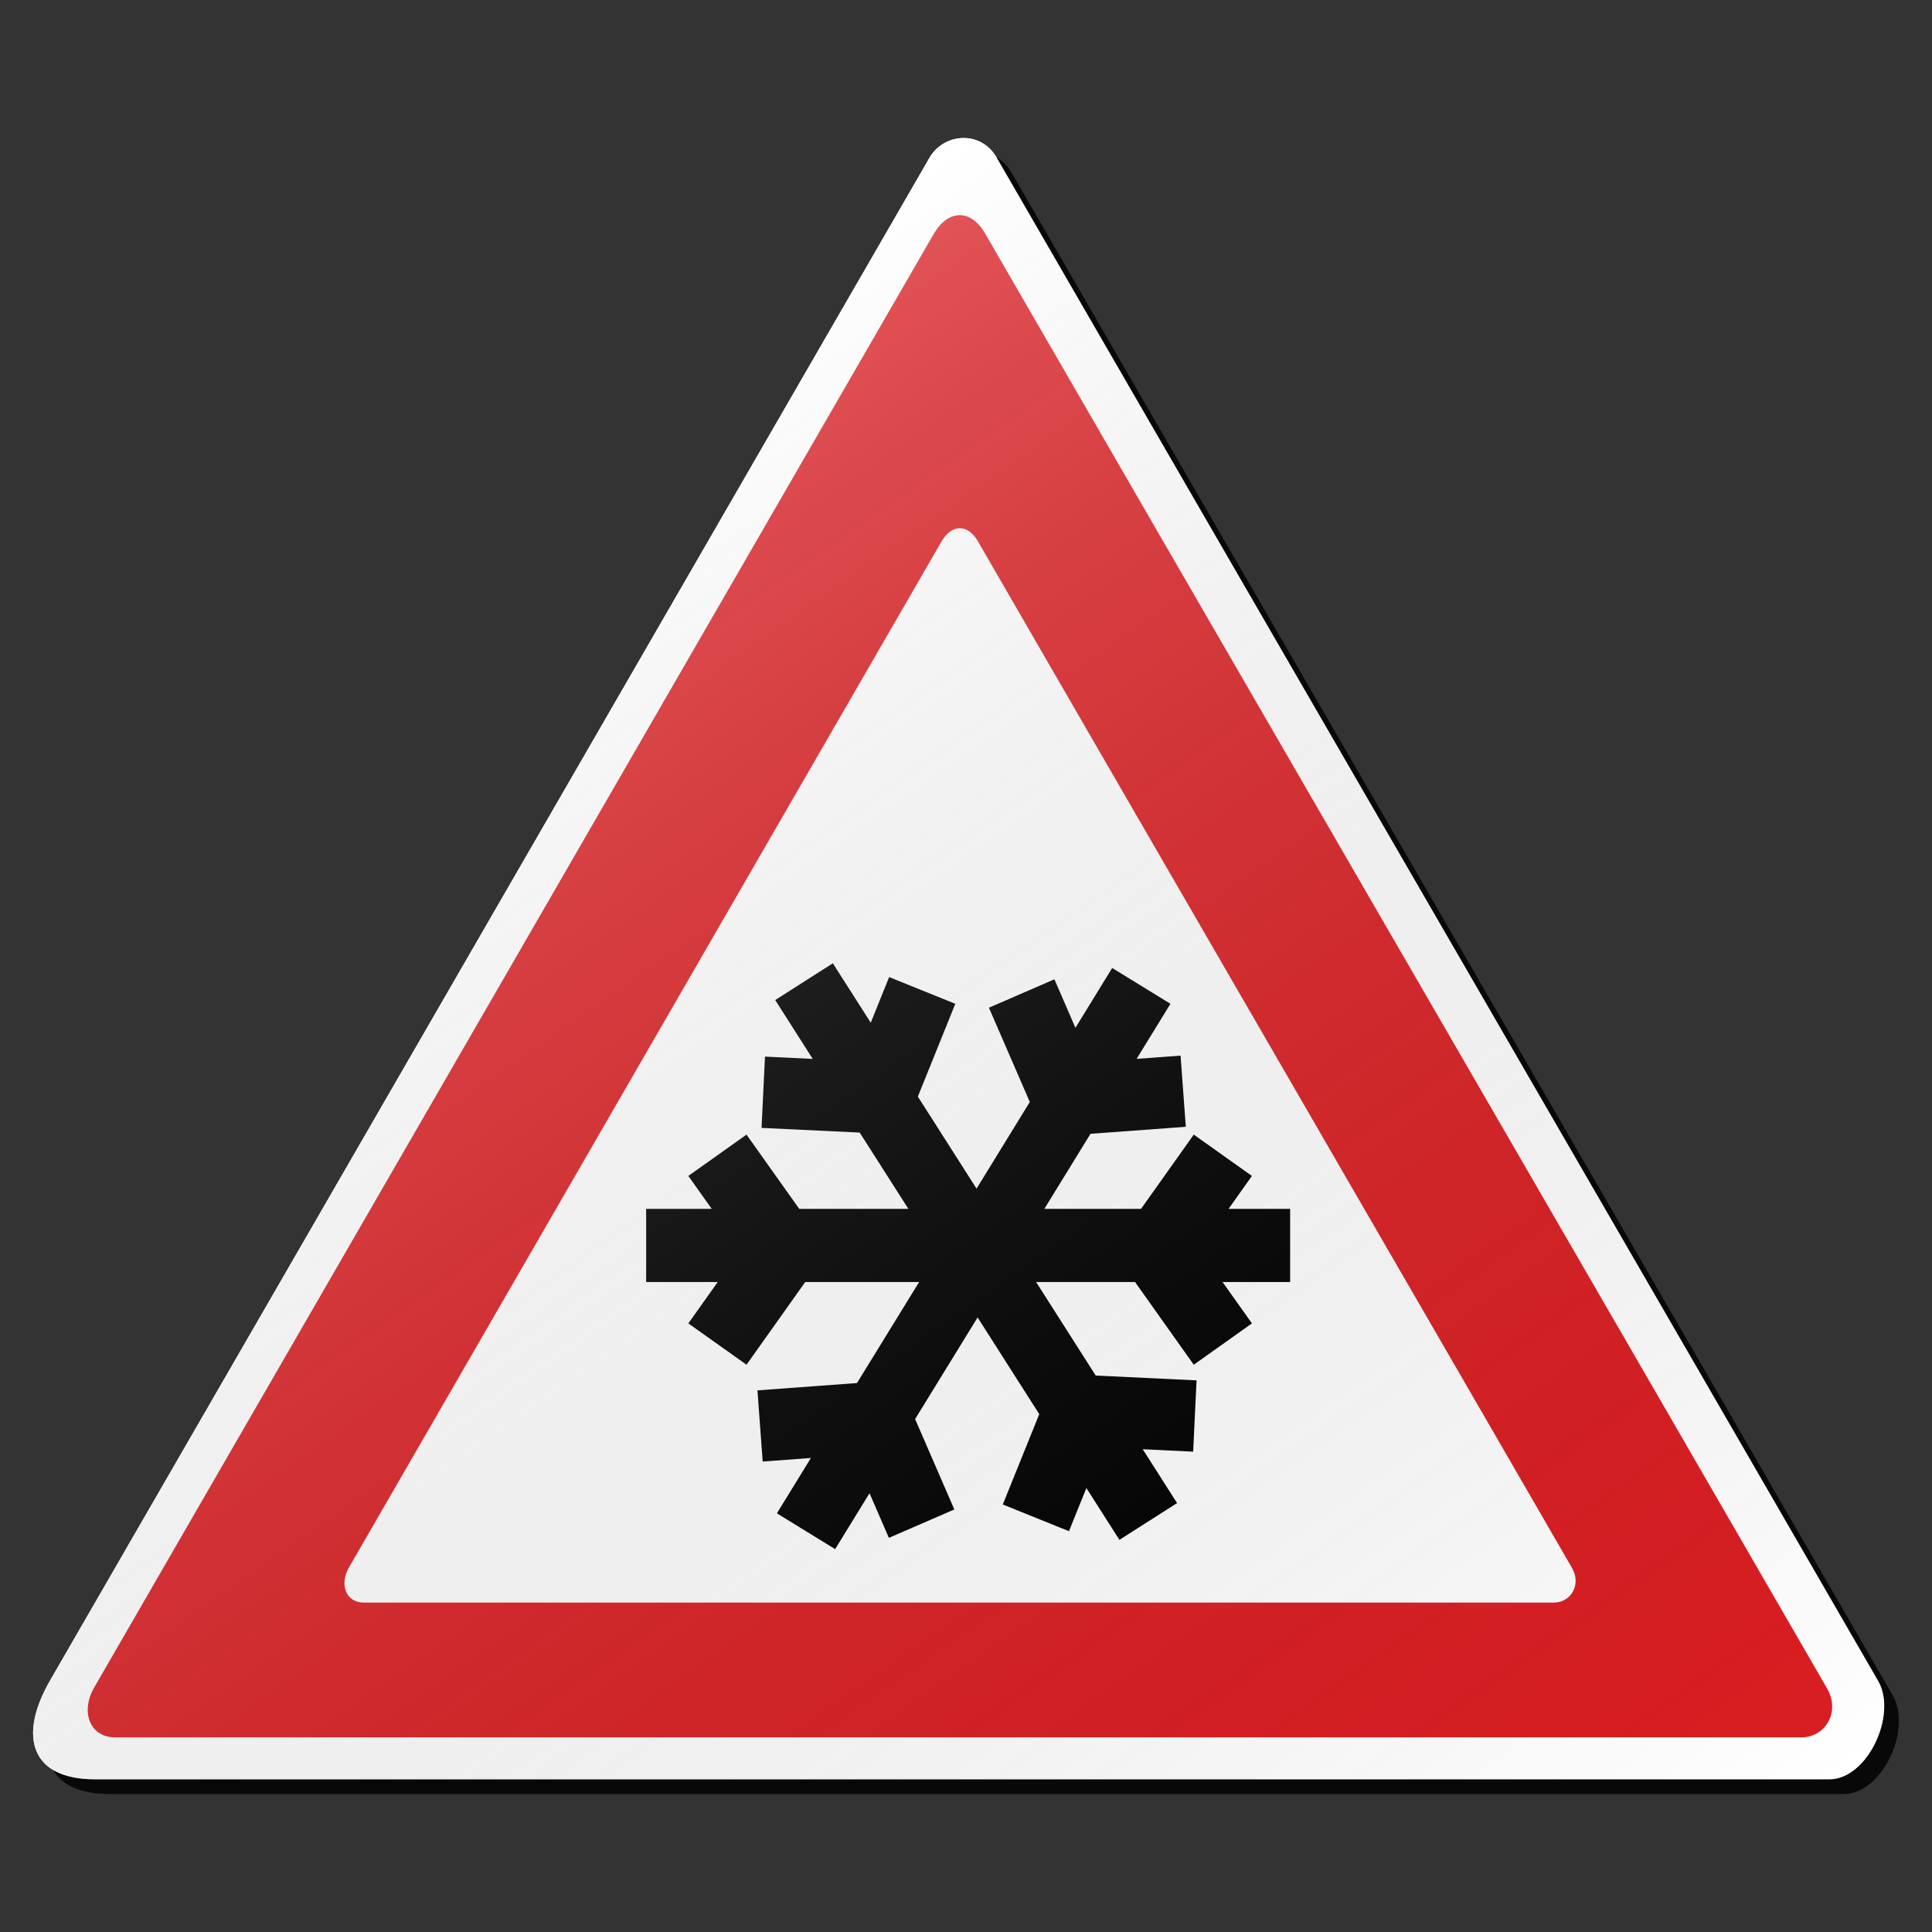 <?xml version="1.0" encoding="utf-8"?>
<!-- Generator: Adobe Illustrator 16.0.0, SVG Export Plug-In . SVG Version: 6.00 Build 0)  -->
<!DOCTYPE svg PUBLIC "-//W3C//DTD SVG 1.1//EN" "http://www.w3.org/Graphics/SVG/1.1/DTD/svg11.dtd">
<svg version="1.1" id="Layer_1" xmlns="http://www.w3.org/2000/svg" xmlns:xlink="http://www.w3.org/1999/xlink" x="0px" y="0px"
	 width="132px" height="132px" viewBox="0 0 132 132" enable-background="new 0 0 132 132" xml:space="preserve">
<rect x="0" y="0" width="132" height="132" fill="#333333" stroke="none"/>
<g id="disabled">
	<g>
		<g>
			
				<linearGradient id="SVGID_3_" gradientUnits="userSpaceOnUse" x1="249.593" y1="727.17" x2="376.066" y2="727.17" gradientTransform="matrix(1 0 0 1 -246.33 -660.67)">
				<stop  offset="0" style="stop-color:#000000;stop-opacity:0.6"/>
				<stop  offset="1" style="stop-color:#000000;stop-opacity:0.6"/>
			</linearGradient>
			<path id="SVGID_1_" fill="url(#SVGID_3_)" d="M69.087,11.761c8.843,15.315,50.501,87.23,60.233,104.087
				c1.332,2.31-0.735,6.719-3.327,6.719c-19.009,0-100.207,0-118.516,0c-4.331,0-5.284-2.892-3.044-6.769
				c9.737-16.866,50.96-88.23,60.072-104.012C65.487,10.083,68.006,9.891,69.087,11.761L69.087,11.761z"/>
		</g>
		<g>
			<path id="SVGID_2_" fill="#FFFFFF" d="M68.087,10.761c8.843,15.315,50.501,87.23,60.233,104.087
				c1.332,2.31-0.735,6.719-3.327,6.719c-19.009,0-100.207,0-118.516,0c-4.331,0-5.284-2.892-3.044-6.769
				c9.737-16.866,50.96-88.23,60.072-104.012C64.487,9.083,67.006,8.891,68.087,10.761L68.087,10.761z"/>
		</g>
	</g>
	<g>
		<g>
			<path id="SVGID_6_" fill="#575757" d="M67.316,15.968c8.441,14.624,48.218,83.284,57.51,99.38
				c0.938,1.623-0.111,3.354-1.756,3.354c-18.148,0-97.715,0-115.196,0c-1.744,0-2.394-1.752-1.441-3.403
				c9.297-16.101,48.655-84.237,57.356-99.306C64.728,14.366,66.285,14.183,67.316,15.968L67.316,15.968z"/>
		</g>
	</g>
	<g>
		<g>
			<path id="SVGID_8_" fill="#FFFFFF" d="M66.813,36.984c5.957,10.321,34.03,58.782,40.59,70.141
				c0.66,1.145-0.079,2.368-1.238,2.368c-12.811,0-68.967,0-81.305,0c-1.232,0-1.689-1.236-1.016-2.402
				c6.561-11.364,34.34-59.454,40.479-70.09C64.985,35.855,66.085,35.725,66.813,36.984L66.813,36.984z"/>
		</g>
	</g>
	<g>
		<g>
			<polygon id="SVGID_10_" points="88.146,87.592 83.529,87.592 85.536,90.418 81.561,93.242 77.549,87.592 70.79,87.592 
				74.863,93.982 81.752,94.311 81.52,99.182 78.074,99.016 80.421,102.695 76.482,105.207 74.225,101.668 73.035,104.616 
				68.514,102.791 71.005,96.619 66.793,90.011 62.524,96.955 65.203,103.131 60.731,105.07 59.408,102.021 57.06,105.842 
				53.08,103.395 55.404,99.614 52.109,99.857 51.751,94.994 58.552,94.494 62.797,87.592 55.016,87.592 51.004,93.242 
				47.03,90.418 49.037,87.592 44.147,87.592 44.147,82.593 48.627,82.593 47.03,80.343 51.004,77.52 54.606,82.593 62.062,82.593 
				58.738,77.381 52.032,77.061 52.266,72.191 55.528,72.348 52.964,68.326 56.903,65.815 59.492,69.874 60.749,66.757 
				65.269,68.582 62.711,74.923 66.721,81.211 70.359,75.291 67.566,68.85 72.039,66.908 73.477,70.223 75.988,66.135 
				79.969,68.582 77.656,72.346 80.66,72.124 81.018,76.986 74.506,77.465 71.354,82.593 77.96,82.593 81.561,77.52 85.536,80.343 
				83.939,82.593 88.146,82.593 			"/>
		</g>
	</g>
	
		<linearGradient id="SVGID_4_" gradientUnits="userSpaceOnUse" x1="337.853" y1="806.225" x2="265.168" y2="702.419" gradientTransform="matrix(1 0 0 1 -246.33 -660.67)">
		<stop  offset="0" style="stop-color:#000000;stop-opacity:0"/>
		<stop  offset="1" style="stop-color:#FFFFFF;stop-opacity:0.25"/>
	</linearGradient>
	<path fill="url(#SVGID_4_)" d="M68.087,10.761c8.843,15.315,50.501,87.23,60.233,104.087c1.332,2.31-0.735,6.719-3.327,6.719
		c-19.009,0-100.207,0-118.516,0c-4.331,0-5.284-2.892-3.044-6.769c9.737-16.866,50.96-88.23,60.072-104.012
		C64.487,9.083,67.006,8.891,68.087,10.761L68.087,10.761z"/>
</g>
<g id="normal">
	<g>
		<g>
			
				<linearGradient id="SVGID_5_" gradientUnits="userSpaceOnUse" x1="249.593" y1="727.17" x2="376.066" y2="727.17" gradientTransform="matrix(1 0 0 1 -246.33 -660.67)">
				<stop  offset="0" style="stop-color:#000000;stop-opacity:0.6"/>
				<stop  offset="1" style="stop-color:#000000;stop-opacity:0.6"/>
			</linearGradient>
			<path id="SVGID_13_" fill="url(#SVGID_5_)" d="M69.087,11.761c8.843,15.315,50.501,87.23,60.233,104.087
				c1.332,2.31-0.735,6.719-3.327,6.719c-19.009,0-100.207,0-118.516,0c-4.331,0-5.284-2.892-3.044-6.769
				c9.737-16.866,50.96-88.23,60.072-104.012C65.487,10.083,68.006,9.891,69.087,11.761L69.087,11.761z"/>
		</g>
		<g>
			<path id="SVGID_14_" fill="#FFFFFF" d="M68.087,10.761c8.843,15.315,50.501,87.23,60.233,104.087
				c1.332,2.31-0.735,6.719-3.327,6.719c-19.009,0-100.207,0-118.516,0c-4.331,0-5.284-2.892-3.044-6.769
				c9.737-16.866,50.96-88.23,60.072-104.012C64.487,9.083,67.006,8.891,68.087,10.761L68.087,10.761z"/>
		</g>
	</g>
	<g>
		<g>
			<path id="SVGID_18_" fill="#DA1E22" d="M67.316,15.968c8.441,14.624,48.218,83.284,57.51,99.38
				c0.938,1.623-0.111,3.354-1.756,3.354c-18.148,0-97.715,0-115.196,0c-1.744,0-2.394-1.752-1.441-3.403
				c9.297-16.101,48.655-84.237,57.356-99.306C64.728,14.366,66.285,14.183,67.316,15.968L67.316,15.968z"/>
		</g>
	</g>
	<g>
		<g>
			<path id="SVGID_20_" fill="#FFFFFF" d="M66.813,36.984c5.957,10.321,34.03,58.782,40.59,70.141
				c0.66,1.145-0.079,2.368-1.238,2.368c-12.811,0-68.967,0-81.305,0c-1.232,0-1.689-1.236-1.016-2.402
				c6.561-11.364,34.34-59.454,40.479-70.09C64.985,35.855,66.085,35.725,66.813,36.984L66.813,36.984z"/>
		</g>
	</g>
	<g>
		<g>
			<polygon id="SVGID_22_" points="88.146,87.592 83.529,87.592 85.536,90.418 81.561,93.242 77.549,87.592 70.79,87.592 
				74.863,93.982 81.752,94.311 81.52,99.182 78.074,99.016 80.421,102.695 76.482,105.207 74.225,101.668 73.035,104.616 
				68.514,102.791 71.005,96.619 66.793,90.011 62.524,96.955 65.203,103.131 60.731,105.07 59.408,102.021 57.06,105.842 
				53.08,103.395 55.404,99.614 52.109,99.857 51.751,94.994 58.552,94.494 62.797,87.592 55.016,87.592 51.004,93.242 
				47.03,90.418 49.037,87.592 44.147,87.592 44.147,82.593 48.627,82.593 47.03,80.343 51.004,77.52 54.606,82.593 62.062,82.593 
				58.738,77.381 52.032,77.061 52.266,72.191 55.528,72.348 52.964,68.326 56.903,65.815 59.492,69.874 60.749,66.757 
				65.269,68.582 62.711,74.923 66.721,81.211 70.359,75.291 67.566,68.85 72.039,66.908 73.477,70.223 75.988,66.135 
				79.969,68.582 77.656,72.346 80.66,72.124 81.018,76.986 74.506,77.465 71.354,82.593 77.96,82.593 81.561,77.52 85.536,80.343 
				83.939,82.593 88.146,82.593 			"/>
		</g>
	</g>
	
		<linearGradient id="SVGID_7_" gradientUnits="userSpaceOnUse" x1="337.853" y1="806.225" x2="265.168" y2="702.419" gradientTransform="matrix(1 0 0 1 -246.33 -660.67)">
		<stop  offset="0" style="stop-color:#000000;stop-opacity:0"/>
		<stop  offset="1" style="stop-color:#FFFFFF;stop-opacity:0.25"/>
	</linearGradient>
	<path fill="url(#SVGID_7_)" d="M68.087,10.761c8.843,15.315,50.501,87.23,60.233,104.087c1.332,2.31-0.735,6.719-3.327,6.719
		c-19.009,0-100.207,0-118.516,0c-4.331,0-5.284-2.892-3.044-6.769c9.737-16.866,50.96-88.23,60.072-104.012
		C64.487,9.083,67.006,8.891,68.087,10.761L68.087,10.761z"/>
</g>
</svg>
